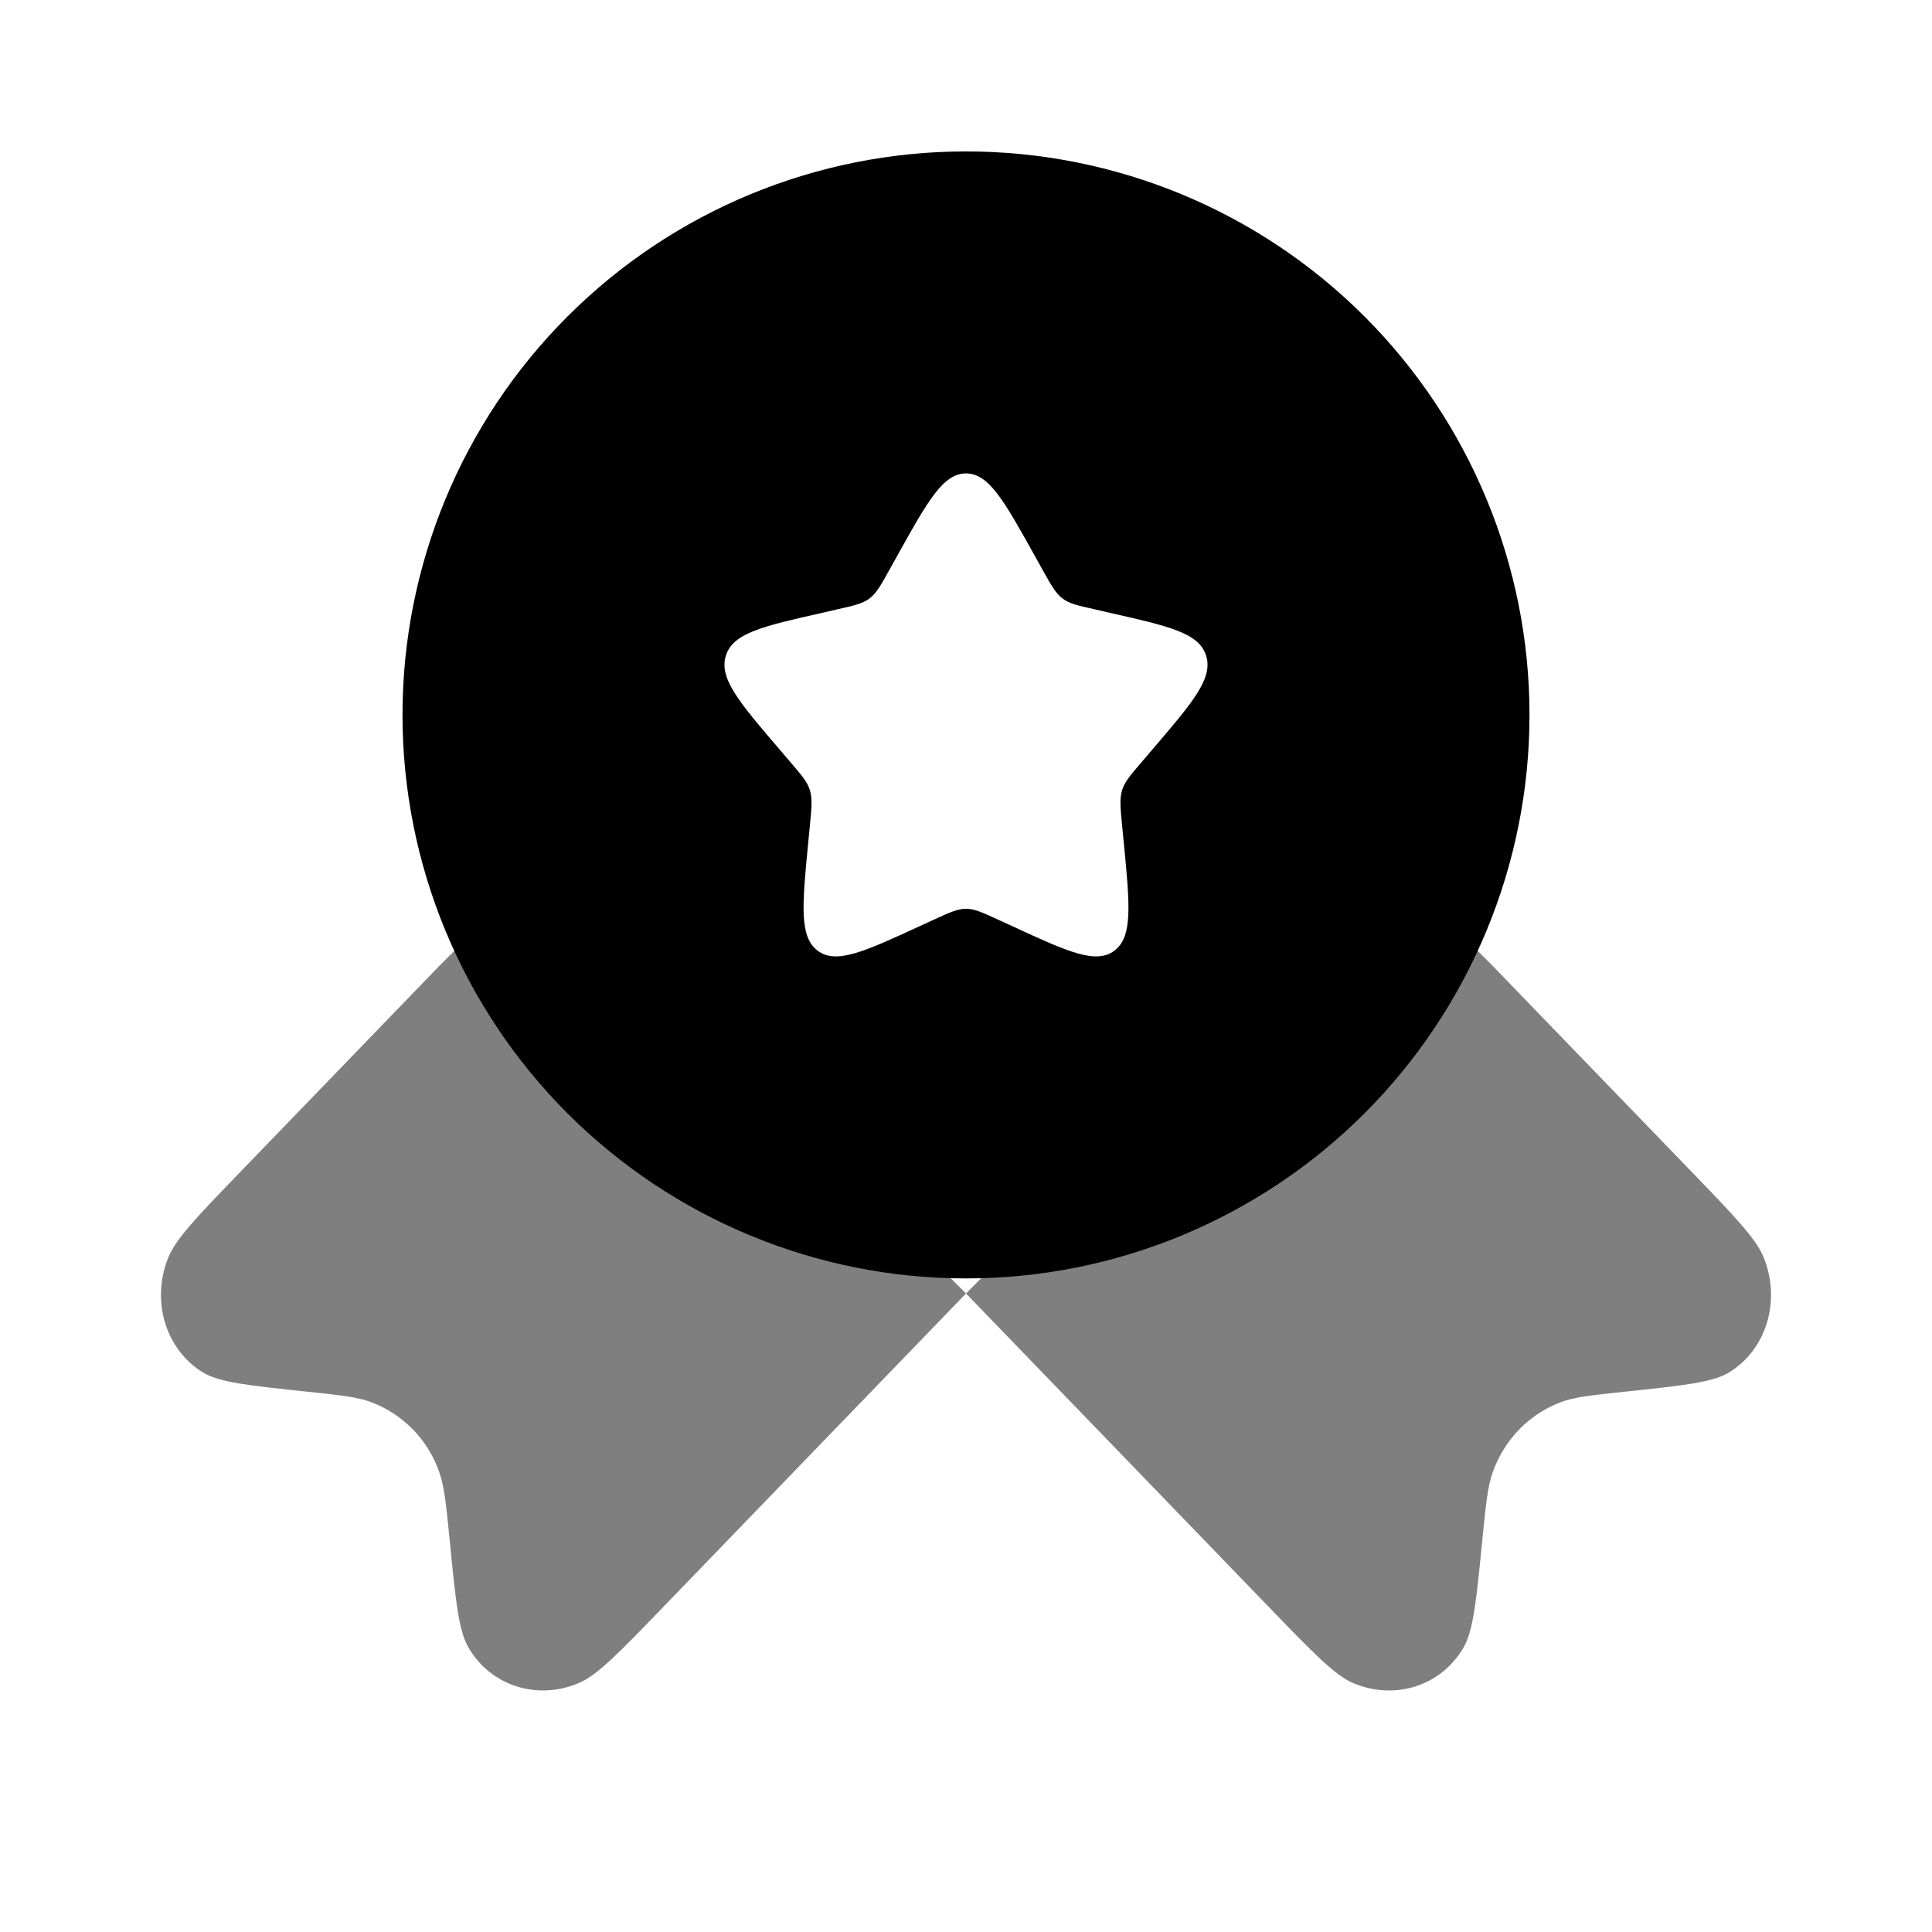 <svg width="24" height="24" viewBox="0 0 24 24" xmlns="http://www.w3.org/2000/svg">
<path opacity="0.5" d="M12 16.068L8.229 19.973C7.689 20.532 7.419 20.812 7.189 20.908C6.669 21.128 6.09 20.94 5.816 20.46C5.696 20.25 5.658 19.87 5.584 19.11C5.541 18.68 5.52 18.466 5.456 18.286C5.388 18.09 5.278 17.911 5.134 17.762C4.99 17.613 4.815 17.497 4.621 17.422C4.448 17.355 4.241 17.333 3.826 17.289C3.092 17.212 2.725 17.173 2.521 17.049C2.058 16.765 1.875 16.166 2.088 15.627C2.182 15.39 2.452 15.11 2.992 14.551L5.456 12L6.694 10.762L12 16.068ZM12 16.068L17.306 10.762L18.544 12L21.008 14.55C21.548 15.11 21.818 15.39 21.912 15.626C22.125 16.166 21.942 16.765 21.479 17.049C21.275 17.173 20.909 17.212 20.174 17.289C19.76 17.333 19.552 17.355 19.379 17.422C18.99 17.571 18.689 17.884 18.544 18.286C18.48 18.466 18.459 18.68 18.416 19.109C18.341 19.869 18.304 20.249 18.184 20.46C17.91 20.94 17.331 21.129 16.81 20.908C16.582 20.812 16.312 20.532 15.772 19.973L12 16.068Z" />
<path fill-rule="evenodd" clip-rule="evenodd" d="M12 15.881C13.857 15.881 15.637 15.143 16.95 13.831C18.262 12.518 19 10.737 19 8.881C19 7.024 18.262 5.244 16.95 3.931C15.637 2.618 13.857 1.881 12 1.881C10.143 1.881 8.363 2.618 7.05 3.931C5.737 5.244 5 7.024 5 8.881C5 10.737 5.737 12.518 7.05 13.831C8.363 15.143 10.143 15.881 12 15.881ZM12 5.881C11.716 5.881 11.526 6.221 11.146 6.904L11.048 7.08C10.94 7.274 10.886 7.37 10.802 7.434C10.717 7.498 10.612 7.522 10.402 7.569L10.212 7.613C9.474 7.78 9.105 7.863 9.017 8.145C8.929 8.427 9.181 8.722 9.684 9.31L9.814 9.462C9.957 9.629 10.029 9.712 10.061 9.816C10.093 9.92 10.082 10.031 10.061 10.254L10.041 10.457C9.965 11.242 9.927 11.635 10.156 11.809C10.386 11.983 10.732 11.824 11.423 11.506L11.601 11.424C11.798 11.334 11.896 11.289 12 11.289C12.104 11.289 12.202 11.334 12.399 11.424L12.577 11.506C13.268 11.825 13.614 11.983 13.844 11.809C14.074 11.635 14.035 11.242 13.959 10.457L13.939 10.254C13.918 10.031 13.907 9.92 13.939 9.816C13.971 9.712 14.043 9.629 14.186 9.462L14.316 9.31C14.819 8.722 15.071 8.428 14.983 8.145C14.895 7.863 14.526 7.78 13.788 7.613L13.598 7.569C13.388 7.522 13.283 7.499 13.198 7.434C13.114 7.37 13.06 7.274 12.952 7.08L12.854 6.904C12.474 6.221 12.284 5.881 12 5.881Z" />
</svg>
